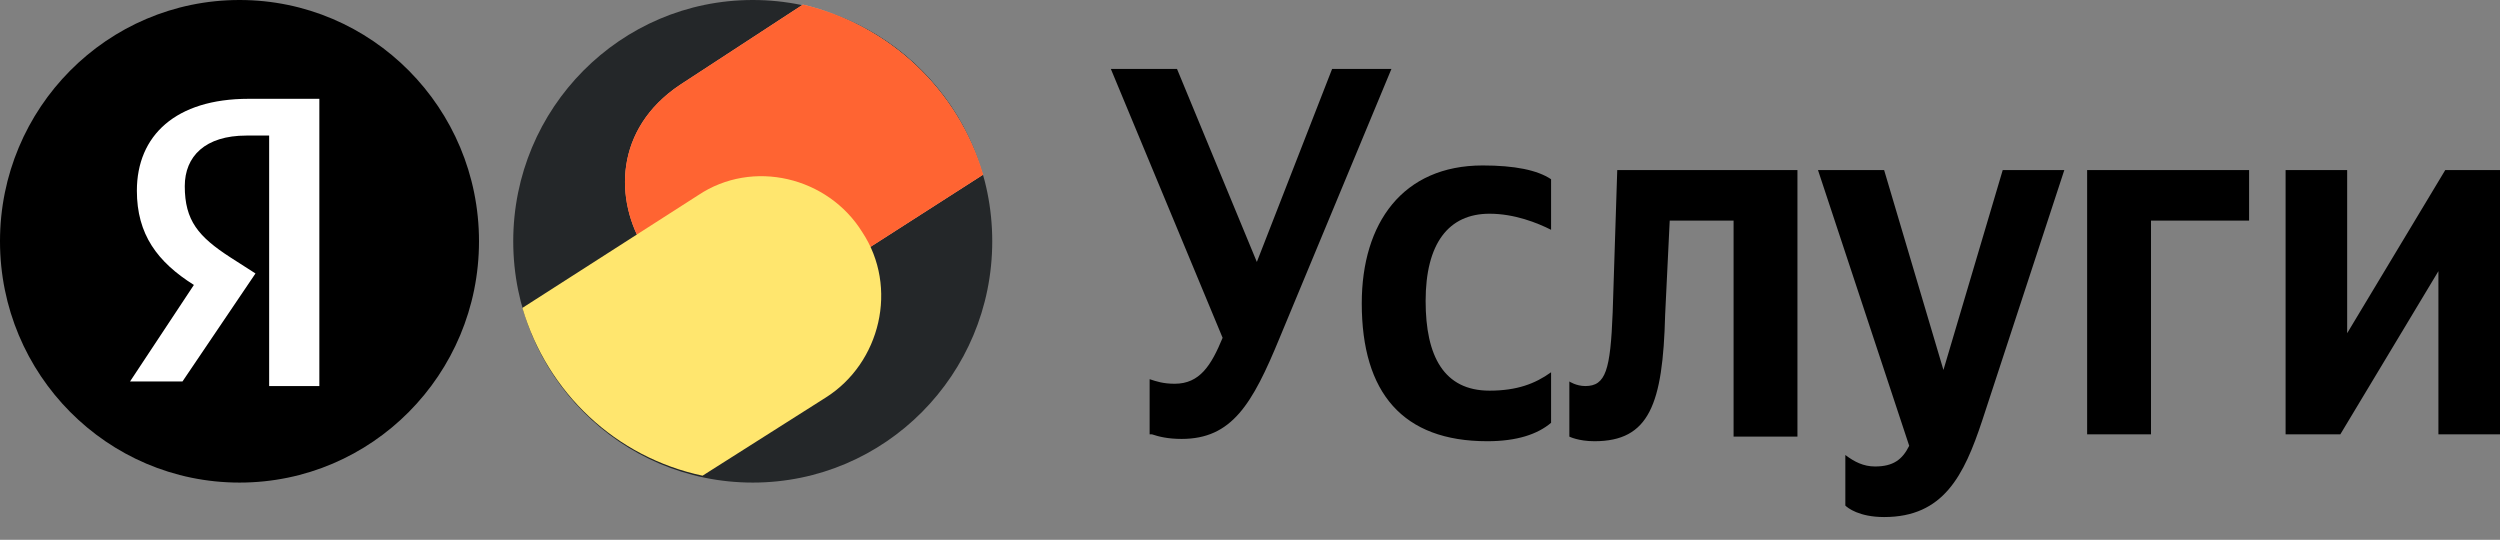<svg width="88" height="19" viewBox="0 0 88 19" fill="none" xmlns="http://www.w3.org/2000/svg">
<rect x="0" y="0" width="88" height="19" fill="#808080" stroke="none"/>
<path fill-rule="evenodd" clip-rule="evenodd" d="M8.431 0C13.088 0 16.861 3.802 16.861 8.493C16.861 13.185 13.088 16.987 8.431 16.987C3.774 16.987 0 13.185 0 8.493C0 3.802 3.774 0 8.431 0Z" fill="black"/>
<path fill-rule="evenodd" clip-rule="evenodd" d="M9.474 4.772H8.672C7.226 4.772 6.504 5.5 6.504 6.552C6.504 7.765 6.985 8.332 8.11 9.06L8.993 9.626L6.423 13.428H4.577L6.825 10.03C5.54 9.221 4.818 8.251 4.818 6.714C4.818 4.772 6.183 3.478 8.752 3.478H11.241V13.589H9.474V4.772Z" fill="white"/>
<path fill-rule="evenodd" clip-rule="evenodd" d="M40.547 15.288C40.788 15.369 41.109 15.45 41.591 15.45C43.358 15.45 44.08 14.236 45.044 11.891L48.978 2.427H46.89L44.241 9.221L41.431 2.427H39.102L43.036 11.891C42.635 12.861 42.233 13.508 41.35 13.508C40.949 13.508 40.708 13.428 40.467 13.347V15.288H40.547ZM52.35 15.531C49.38 15.531 47.934 13.832 47.934 10.677C47.934 7.846 49.38 5.824 52.19 5.824C53.314 5.824 54.117 5.986 54.598 6.309V8.089C54.117 7.846 53.314 7.523 52.431 7.523C50.985 7.523 50.182 8.574 50.182 10.596C50.182 12.538 50.825 13.751 52.431 13.751C53.394 13.751 54.036 13.508 54.598 13.104V14.883C54.117 15.288 53.394 15.531 52.35 15.531ZM55.241 13.428V15.369C55.241 15.369 55.562 15.531 56.124 15.531C58.051 15.531 58.533 14.236 58.613 11.082L58.774 7.765H61.022V15.369H63.27V5.986H56.927L56.766 11.001C56.686 13.023 56.526 13.589 55.803 13.589C55.482 13.589 55.241 13.428 55.241 13.428ZM66.321 18.2C68.409 18.2 69.131 16.744 69.774 14.803L72.664 5.986H70.496L68.409 13.023L66.321 5.986H63.993L67.204 15.692C66.963 16.178 66.642 16.42 66 16.42C65.599 16.42 65.277 16.259 64.956 16.016V17.796C65.036 17.876 65.438 18.2 66.321 18.2ZM73.467 5.986V15.288H75.715V7.765H79.168V5.986H73.467ZM80.453 5.986V15.288H82.38L85.832 9.545V15.288H88V5.986H86.073L82.62 11.729V5.986H80.453Z" fill="black"/>
<path fill-rule="evenodd" clip-rule="evenodd" d="M34.927 8.493C34.927 13.185 31.154 16.987 26.497 16.987C21.84 16.987 18.066 13.185 18.066 8.493C18.066 3.802 21.84 0 26.497 0C31.154 0 34.927 3.802 34.927 8.493Z" fill="#242729"/>
<path fill-rule="evenodd" clip-rule="evenodd" d="M23.927 2.993C19.35 6.067 23.766 13.023 28.423 10.111L34.606 6.148C33.722 3.155 31.314 0.89 28.263 0.162L23.927 2.993Z" fill="#FF9D7C"/>
<path fill-rule="evenodd" clip-rule="evenodd" d="M23.927 2.993C19.35 6.067 23.766 13.023 28.423 10.111L34.606 6.148C33.722 3.155 31.314 0.89 28.263 0.162L23.927 2.993Z" fill="#FF6432"/>
<path fill-rule="evenodd" clip-rule="evenodd" d="M18.387 10.839L24.57 6.875C26.497 5.581 29.146 6.228 30.351 8.17C31.635 10.111 30.993 12.78 29.066 13.994L24.73 16.744C21.679 16.097 19.27 13.832 18.387 10.839Z" fill="#FFE66E"/>
</svg>
